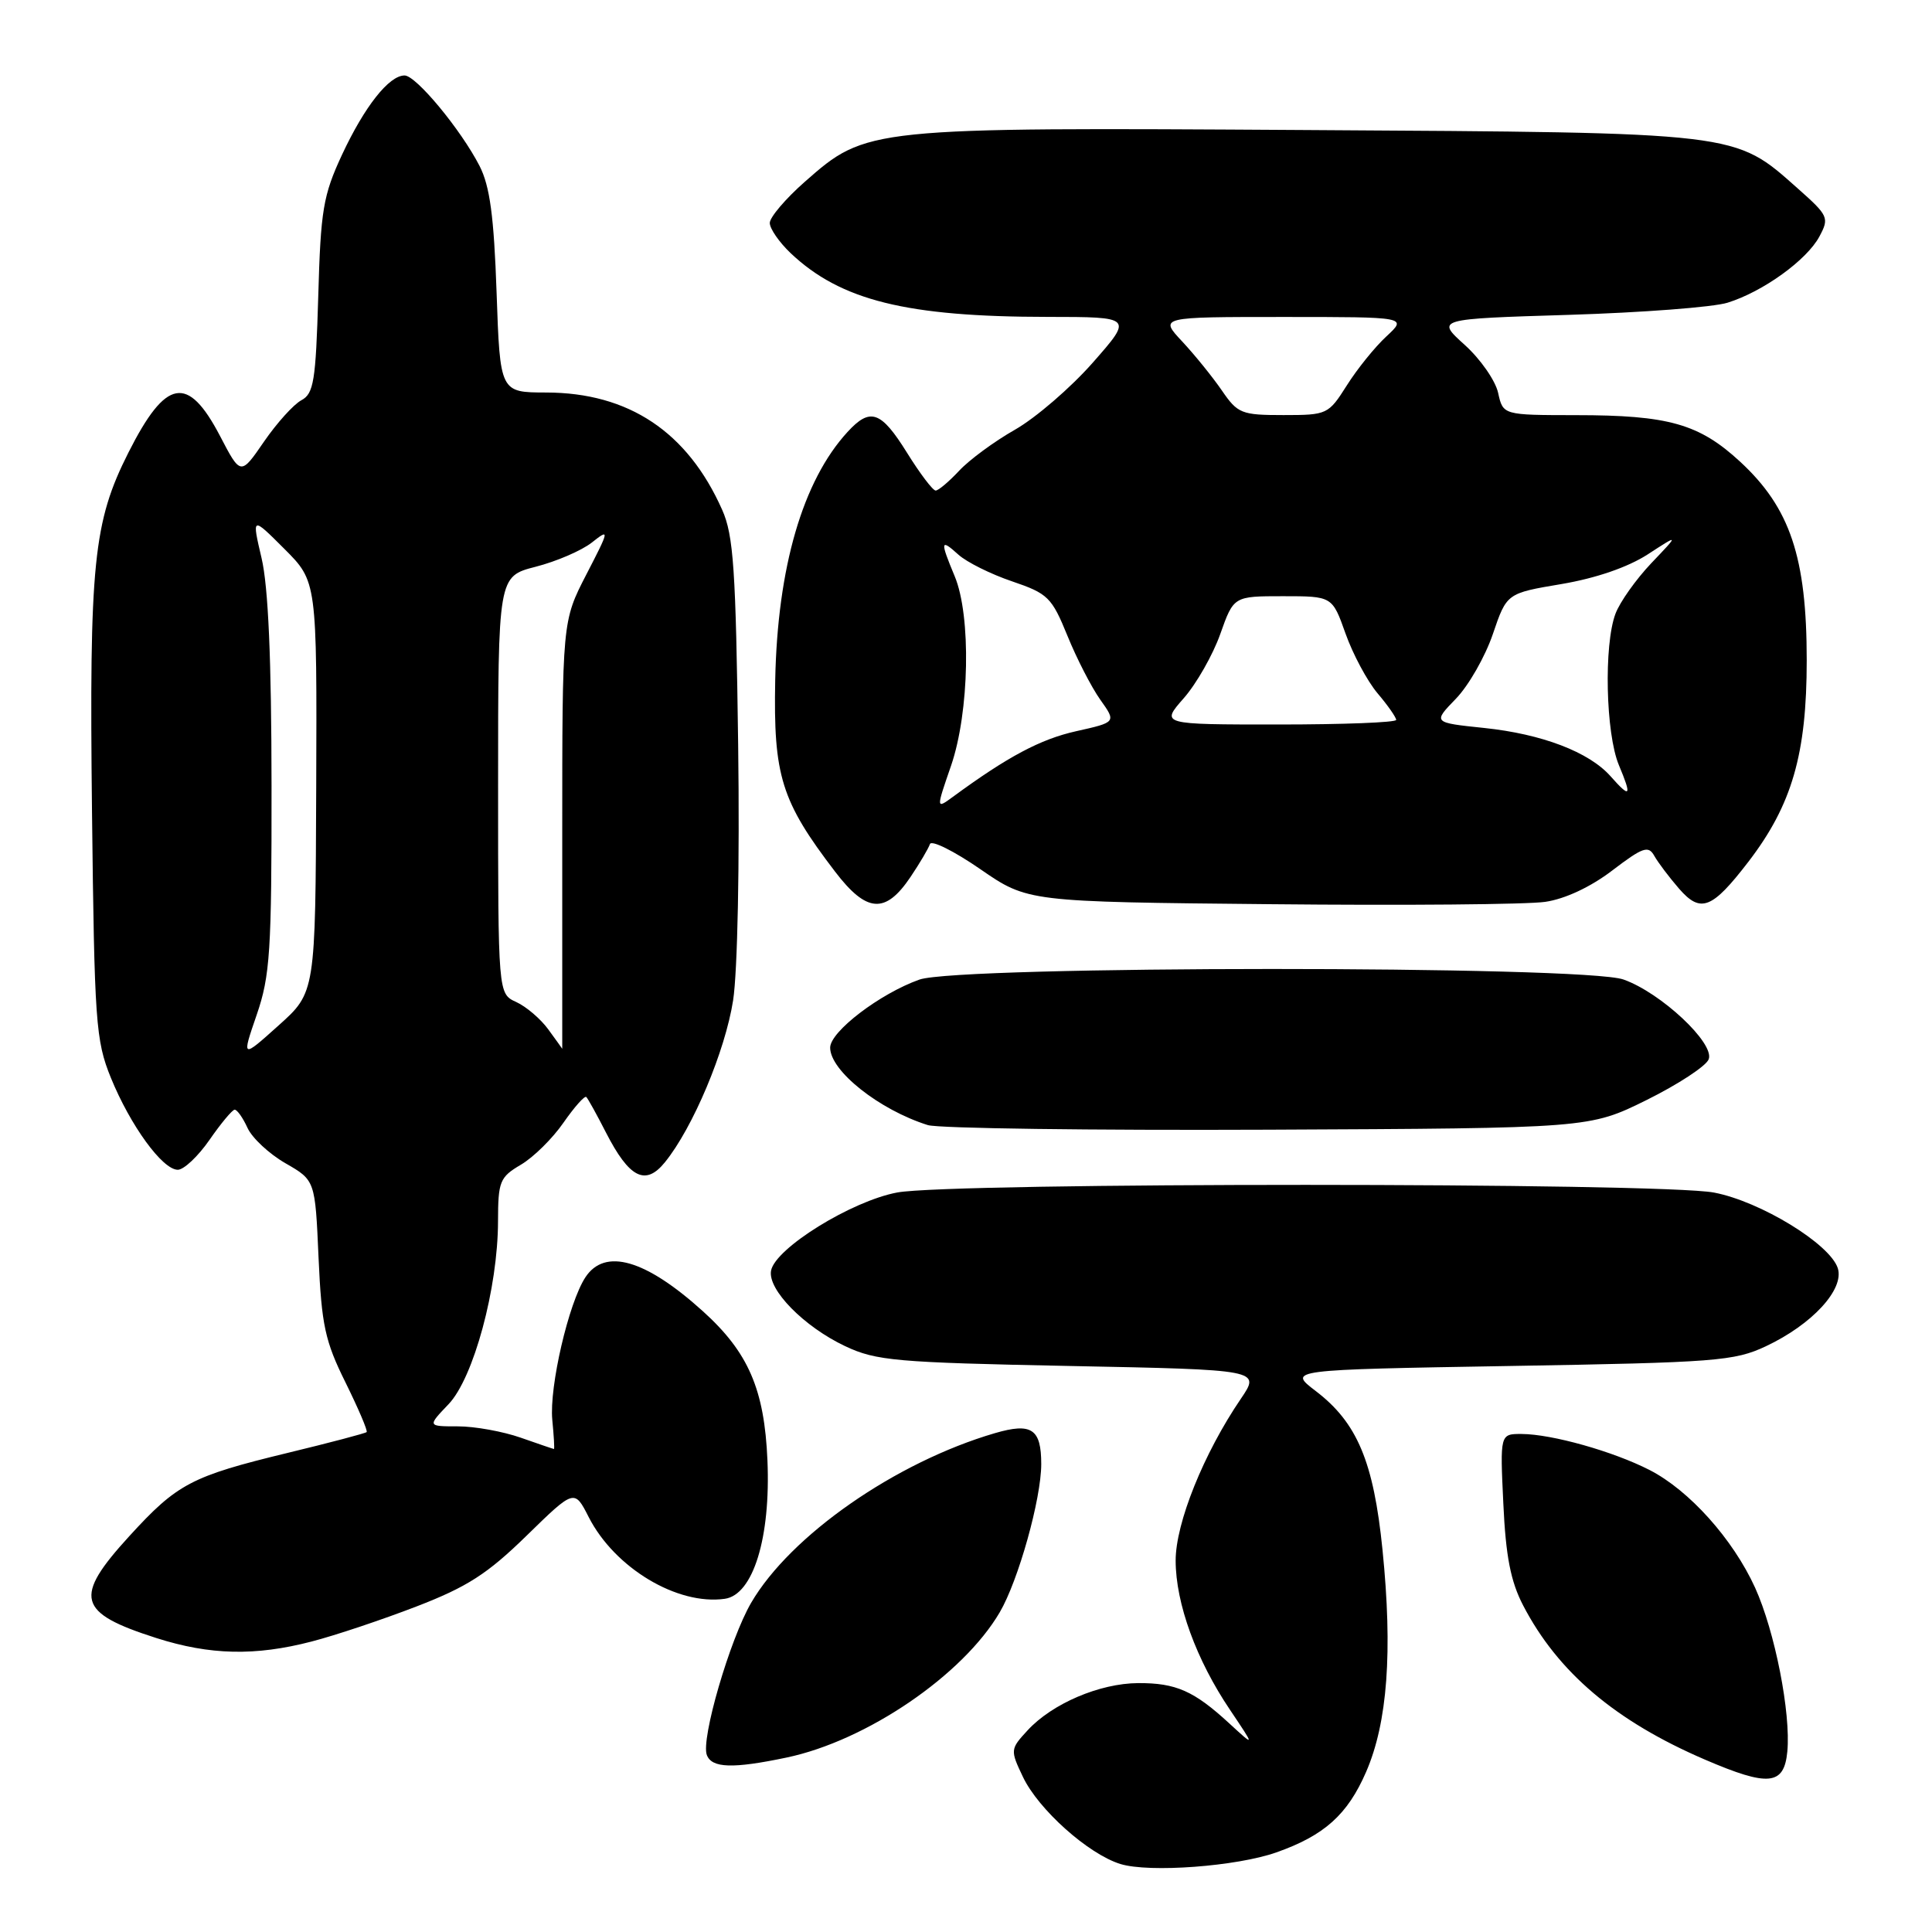 <?xml version="1.0" encoding="UTF-8" standalone="no"?>
<!DOCTYPE svg PUBLIC "-//W3C//DTD SVG 1.1//EN" "http://www.w3.org/Graphics/SVG/1.1/DTD/svg11.dtd" >
<svg xmlns="http://www.w3.org/2000/svg" xmlns:xlink="http://www.w3.org/1999/xlink" version="1.1" viewBox="0 0 256 256">
 <g >
 <path fill="currentColor"
d=" M 169.13 245.45 C 175.48 243.21 178.56 240.45 181.02 234.78 C 183.86 228.23 184.55 218.83 183.19 205.37 C 182.01 193.67 179.83 188.50 174.33 184.31 C 170.65 181.50 170.65 181.50 200.07 181.00 C 227.39 180.54 229.82 180.35 234.00 178.38 C 240.12 175.50 244.40 170.85 243.52 168.05 C 242.49 164.83 233.26 159.19 227.11 158.02 C 219.99 156.67 126.09 156.66 118.89 158.01 C 112.83 159.14 102.74 165.39 102.17 168.36 C 101.69 170.87 106.53 175.80 112.00 178.38 C 116.10 180.31 118.72 180.54 141.76 181.00 C 167.03 181.50 167.03 181.50 164.43 185.33 C 159.49 192.58 155.77 201.83 155.78 206.80 C 155.79 212.47 158.52 219.96 163.00 226.59 C 166.30 231.50 166.30 231.50 162.90 228.37 C 158.21 224.05 155.83 223.00 150.82 223.02 C 145.71 223.05 139.43 225.73 136.16 229.28 C 133.86 231.77 133.85 231.89 135.54 235.44 C 137.59 239.76 144.21 245.68 148.46 246.99 C 152.29 248.17 163.87 247.31 169.13 245.45 Z  M 236.83 232.09 C 237.31 226.98 235.18 216.16 232.56 210.38 C 229.62 203.93 223.83 197.47 218.57 194.78 C 213.74 192.31 205.64 190.03 201.63 190.01 C 198.76 190.00 198.76 190.00 199.20 199.25 C 199.52 206.20 200.17 209.55 201.82 212.72 C 206.42 221.58 214.06 228.06 225.92 233.16 C 234.34 236.78 236.40 236.58 236.83 232.09 Z  M 104.20 232.89 C 114.82 230.67 127.59 221.97 132.47 213.64 C 134.94 209.43 137.97 198.60 137.97 194.00 C 137.97 189.33 136.69 188.48 131.83 189.90 C 118.67 193.75 104.74 203.45 99.53 212.38 C 96.71 217.22 92.85 230.46 93.66 232.55 C 94.32 234.29 97.10 234.38 104.20 232.89 Z  M 41.29 217.51 C 44.43 216.70 50.69 214.60 55.20 212.86 C 61.89 210.28 64.59 208.55 69.76 203.50 C 76.11 197.30 76.11 197.30 78.01 201.03 C 81.45 207.76 89.74 212.74 96.04 211.85 C 99.80 211.32 102.13 203.74 101.69 193.50 C 101.29 184.09 99.16 179.18 93.13 173.74 C 85.53 166.87 80.14 165.32 77.56 169.26 C 75.34 172.66 72.77 183.75 73.18 188.13 C 73.39 190.26 73.49 192.00 73.40 192.00 C 73.32 192.00 71.34 191.32 69.00 190.50 C 66.66 189.68 62.92 189.00 60.69 189.00 C 56.63 189.00 56.63 189.00 59.43 186.07 C 62.75 182.60 65.98 170.67 65.99 161.81 C 66.00 156.54 66.22 155.98 69.02 154.33 C 70.69 153.35 73.23 150.84 74.67 148.75 C 76.12 146.67 77.48 145.14 77.69 145.36 C 77.91 145.58 79.08 147.69 80.29 150.06 C 83.39 156.11 85.53 157.19 88.11 154.00 C 91.81 149.44 96.09 139.27 97.14 132.56 C 97.73 128.74 98.02 114.43 97.81 98.72 C 97.50 75.44 97.20 70.93 95.69 67.55 C 91.10 57.22 83.30 52.03 72.38 52.01 C 66.26 52.00 66.26 52.00 65.80 38.75 C 65.45 28.66 64.91 24.67 63.55 22.00 C 61.07 17.17 55.13 10.00 53.61 10.00 C 51.54 10.00 48.30 14.12 45.32 20.50 C 42.82 25.88 42.49 27.82 42.17 39.27 C 41.84 50.48 41.57 52.16 39.94 53.03 C 38.91 53.58 36.68 56.05 34.98 58.52 C 31.89 63.02 31.89 63.02 29.15 57.76 C 24.88 49.60 21.98 50.13 17.01 59.98 C 12.37 69.18 11.82 74.59 12.19 107.50 C 12.51 135.49 12.68 137.86 14.69 142.81 C 17.27 149.14 21.53 155.00 23.56 155.00 C 24.36 155.00 26.25 153.22 27.76 151.04 C 29.27 148.86 30.77 147.06 31.09 147.04 C 31.41 147.02 32.18 148.10 32.79 149.44 C 33.40 150.79 35.67 152.90 37.83 154.14 C 41.76 156.40 41.76 156.40 42.21 166.66 C 42.61 175.60 43.07 177.72 45.78 183.18 C 47.48 186.63 48.75 189.59 48.58 189.76 C 48.41 189.92 43.69 191.17 38.10 192.52 C 25.35 195.61 23.49 196.59 17.15 203.53 C 9.69 211.69 10.22 213.69 20.72 217.05 C 27.83 219.32 33.83 219.45 41.29 217.51 Z  M 218.20 145.75 C 222.37 143.68 226.07 141.26 226.41 140.36 C 227.23 138.24 220.08 131.54 215.12 129.79 C 209.87 127.92 127.09 127.94 121.83 129.80 C 116.61 131.65 110.00 136.69 110.00 138.82 C 110.00 141.90 116.51 147.06 122.94 149.08 C 124.35 149.52 144.65 149.79 168.05 149.69 C 210.61 149.50 210.61 149.50 218.20 145.75 Z  M 120.65 116.20 C 121.87 114.39 123.02 112.43 123.22 111.85 C 123.41 111.27 126.40 112.76 129.87 115.15 C 136.17 119.50 136.17 119.50 168.33 119.81 C 186.03 119.99 202.41 119.85 204.75 119.50 C 207.38 119.12 210.79 117.52 213.65 115.33 C 217.68 112.26 218.42 112.00 219.20 113.40 C 219.70 114.29 221.18 116.25 222.49 117.76 C 225.35 121.04 226.85 120.46 231.67 114.19 C 237.45 106.66 239.40 99.91 239.40 87.50 C 239.40 73.84 237.20 67.29 230.57 61.17 C 225.14 56.16 221.08 55.01 208.83 55.01 C 199.16 55.00 199.16 55.00 198.51 52.06 C 198.16 50.44 196.16 47.57 194.07 45.69 C 190.28 42.26 190.28 42.26 207.89 41.72 C 217.58 41.42 227.04 40.70 228.91 40.11 C 233.61 38.65 239.41 34.46 241.08 31.34 C 242.41 28.86 242.28 28.58 238.20 24.96 C 229.76 17.47 230.73 17.58 173.15 17.23 C 114.95 16.87 114.82 16.89 106.66 24.07 C 104.10 26.32 102.00 28.79 102.00 29.54 C 102.00 30.30 103.24 32.09 104.75 33.53 C 111.38 39.81 120.10 41.98 138.81 41.99 C 150.12 42.00 150.12 42.00 144.81 48.04 C 141.89 51.36 137.25 55.36 134.50 56.93 C 131.75 58.49 128.41 60.95 127.08 62.39 C 125.74 63.82 124.35 65.00 123.98 65.00 C 123.60 65.00 121.90 62.75 120.19 60.00 C 116.73 54.44 115.31 53.95 112.29 57.25 C 106.36 63.72 103.02 75.20 102.72 90.10 C 102.47 102.81 103.51 106.15 110.64 115.48 C 114.83 120.97 117.32 121.15 120.65 116.20 Z  M 34.01 134.48 C 35.79 129.30 36.00 126.08 35.98 104.09 C 35.97 87.41 35.55 77.72 34.66 73.96 C 33.36 68.41 33.36 68.41 37.68 72.73 C 42.00 77.05 42.00 77.05 41.90 104.28 C 41.80 131.50 41.80 131.50 36.91 135.88 C 32.02 140.27 32.02 140.27 34.01 134.48 Z  M 72.65 136.40 C 71.64 135.01 69.73 133.38 68.40 132.77 C 66.00 131.68 66.00 131.68 66.00 104.03 C 66.00 76.38 66.00 76.38 70.97 75.10 C 73.71 74.40 77.06 72.96 78.42 71.89 C 80.80 70.01 80.78 70.15 77.69 76.13 C 74.50 82.32 74.50 82.32 74.50 110.66 C 74.50 126.25 74.50 138.99 74.50 138.97 C 74.50 138.95 73.67 137.80 72.65 136.40 Z  M 126.02 101.46 C 128.46 94.36 128.70 81.62 126.50 76.35 C 124.55 71.67 124.60 71.33 127.00 73.50 C 128.10 74.49 131.29 76.08 134.10 77.03 C 138.86 78.65 139.36 79.14 141.44 84.24 C 142.66 87.25 144.62 91.06 145.79 92.71 C 147.92 95.70 147.92 95.70 142.59 96.89 C 137.85 97.95 133.52 100.26 126.27 105.58 C 124.03 107.22 124.03 107.22 126.02 101.46 Z  M 213.40 102.85 C 210.55 99.64 204.31 97.26 196.67 96.46 C 189.85 95.75 189.85 95.75 192.91 92.59 C 194.60 90.85 196.80 86.99 197.81 84.02 C 199.65 78.61 199.65 78.61 206.90 77.39 C 211.46 76.62 215.70 75.16 218.33 73.46 C 222.50 70.75 222.50 70.75 218.81 74.62 C 216.78 76.76 214.64 79.77 214.06 81.32 C 212.50 85.46 212.76 97.19 214.51 101.38 C 216.26 105.56 216.05 105.84 213.40 102.85 Z  M 156.85 92.52 C 158.53 90.61 160.71 86.78 161.69 84.02 C 163.47 79.00 163.47 79.00 170.00 79.00 C 176.53 79.00 176.53 79.00 178.29 83.95 C 179.26 86.68 181.16 90.23 182.52 91.85 C 183.89 93.46 185.00 95.06 185.00 95.39 C 185.00 95.73 177.98 96.00 169.40 96.00 C 153.79 96.00 153.79 96.00 156.85 92.52 Z  M 161.91 51.75 C 160.68 49.96 158.32 47.04 156.65 45.25 C 153.61 42.00 153.61 42.00 170.04 42.00 C 186.48 42.00 186.48 42.00 183.71 44.57 C 182.18 45.98 179.82 48.91 178.46 51.07 C 176.02 54.92 175.86 55.00 170.06 55.00 C 164.50 55.00 164.00 54.80 161.91 51.75 Z "/>
</g>
</svg>